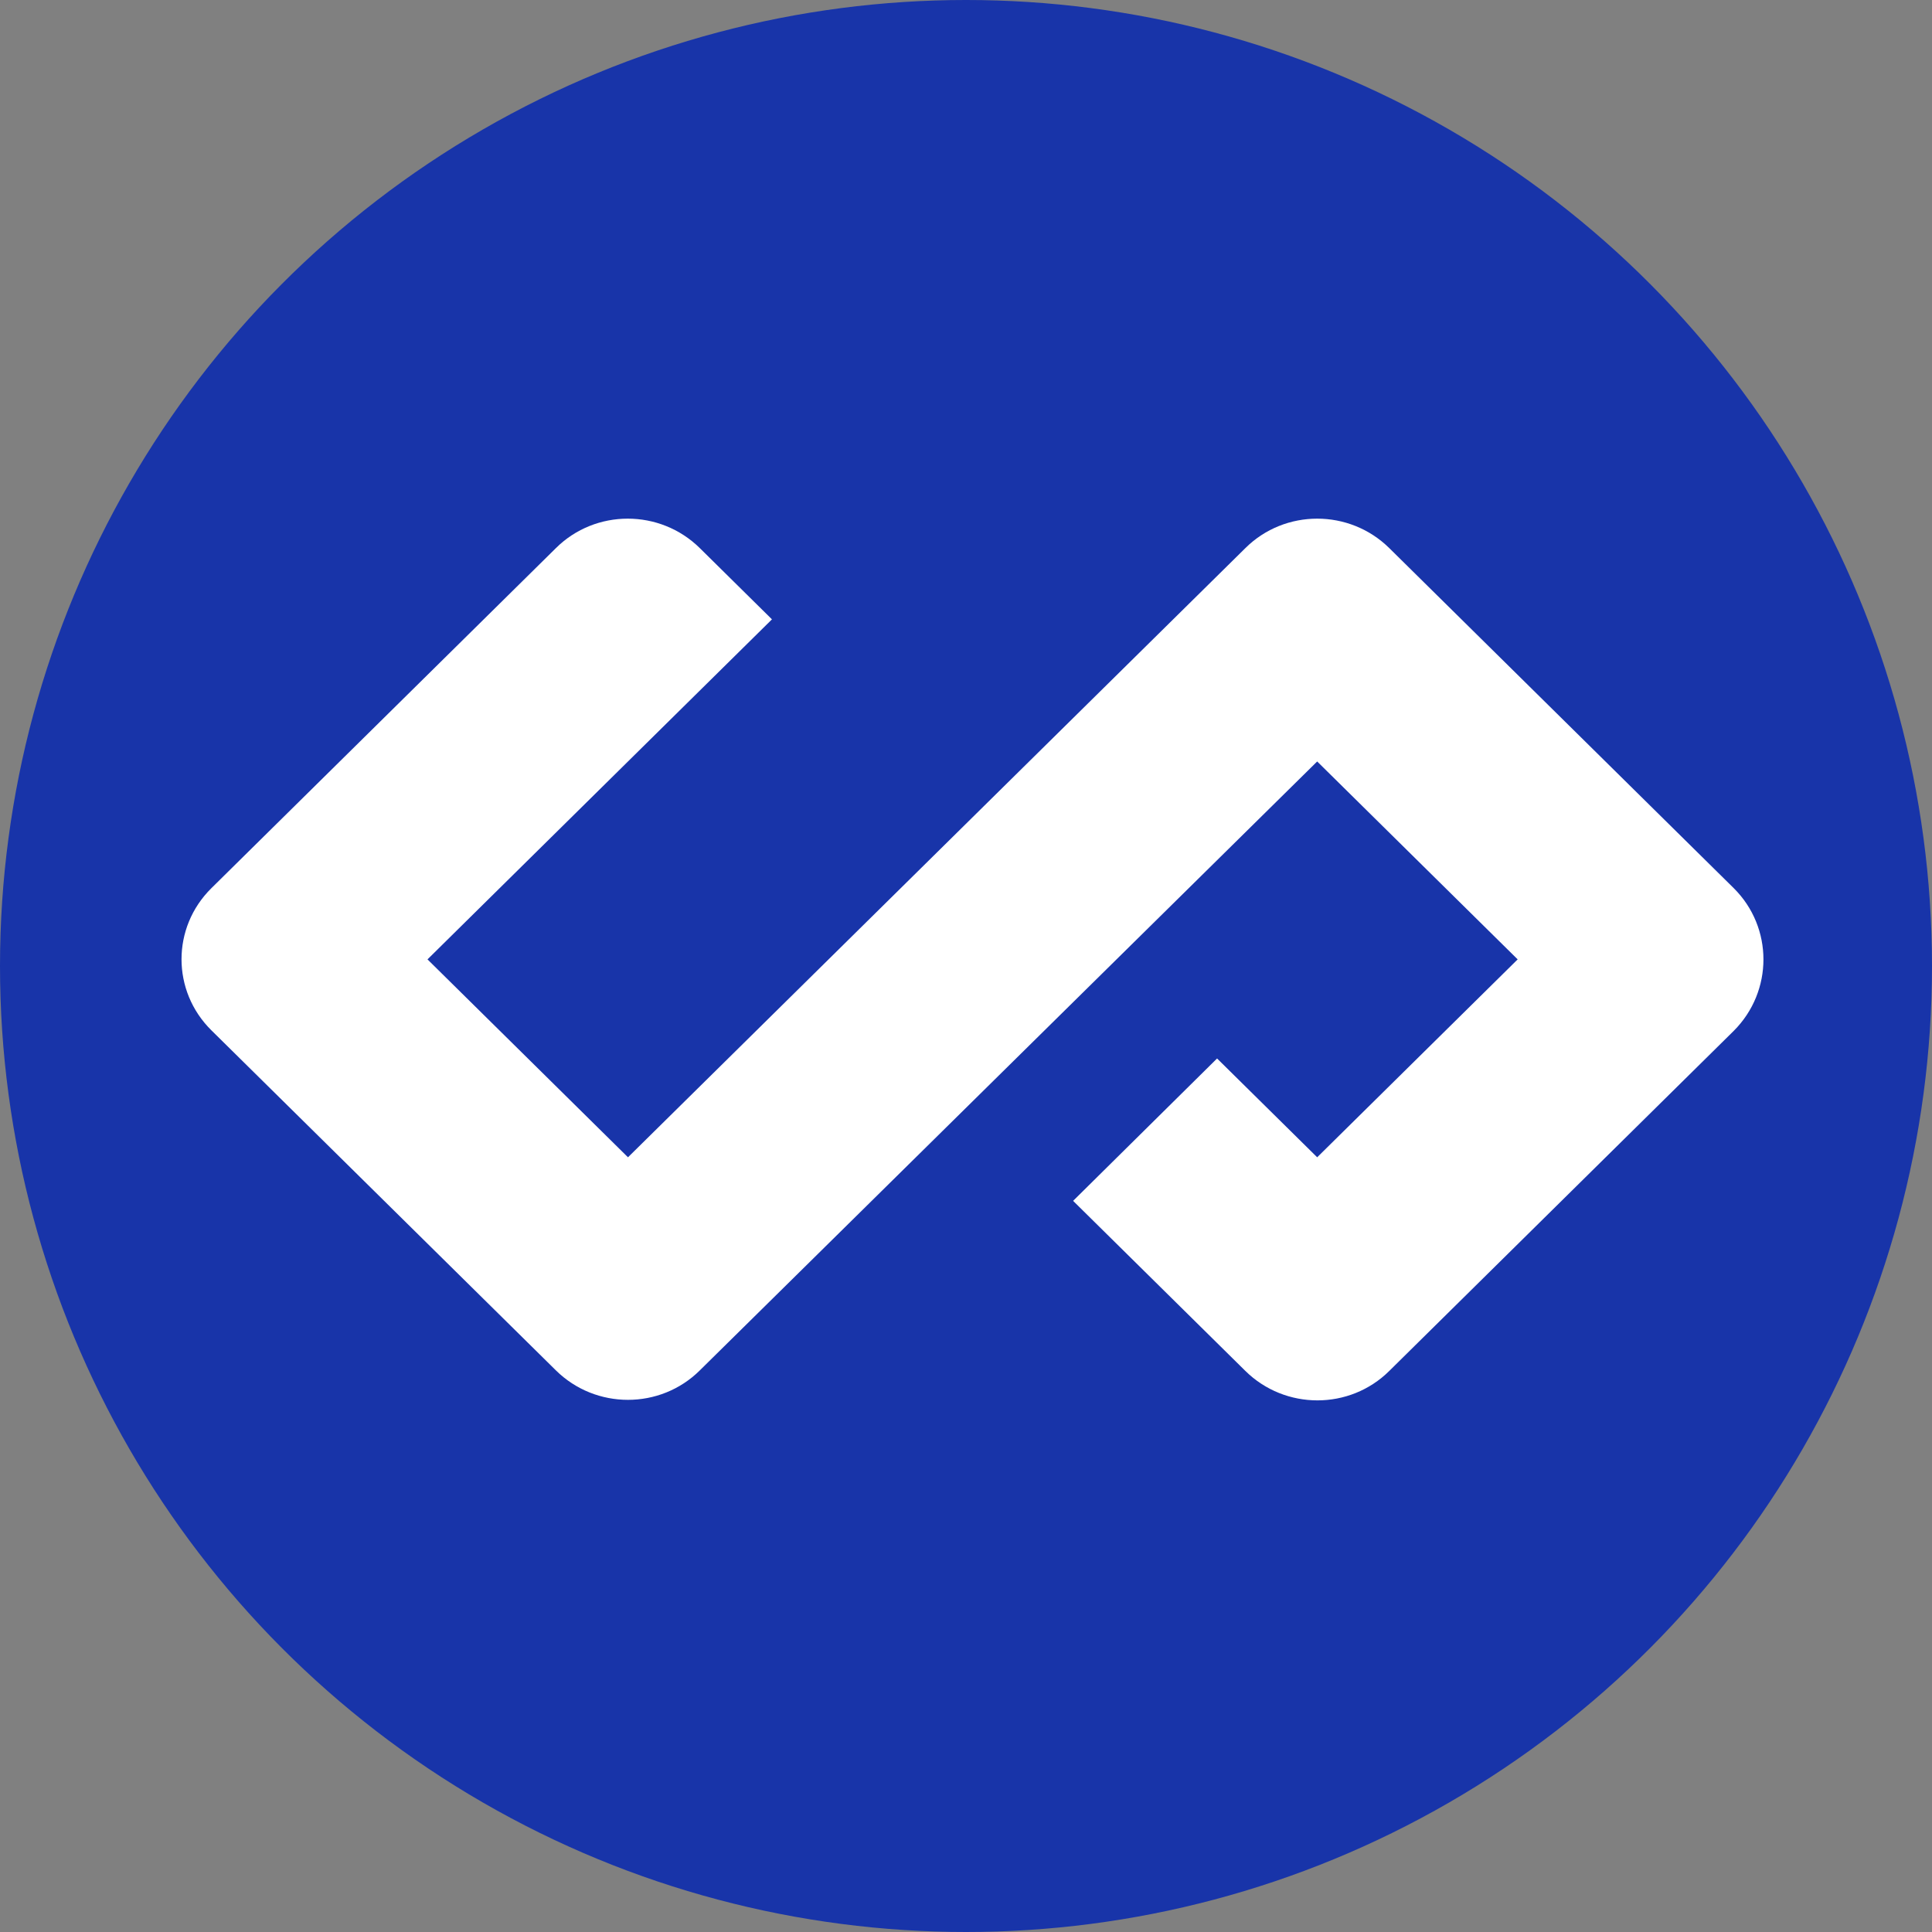 <svg width="96" height="96" viewBox="0 0 96 96" fill="none" xmlns="http://www.w3.org/2000/svg">
<rect x="0" y="0" width="96" height="96" fill="#808080" stroke="none"/>
<circle cx="48" cy="48" r="48" fill="#1834A9"/>
<path d="M86.15 44.133L69.034 27.237C67.055 25.283 63.845 25.283 61.88 27.237L31.204 57.505L21.242 47.671L38.358 30.775L34.775 27.237C32.796 25.283 29.586 25.283 27.621 27.237L10.504 44.133C8.525 46.087 8.525 49.242 10.504 51.196L27.621 68.092C29.6 70.046 32.809 70.046 34.775 68.092L65.45 37.837L75.412 47.671L65.45 57.505L60.476 52.595L53.322 59.67L61.88 68.119C63.859 70.072 67.068 70.072 69.034 68.119L86.15 51.222C88.116 49.255 88.116 46.087 86.15 44.133Z" fill="white"/>
</svg>
